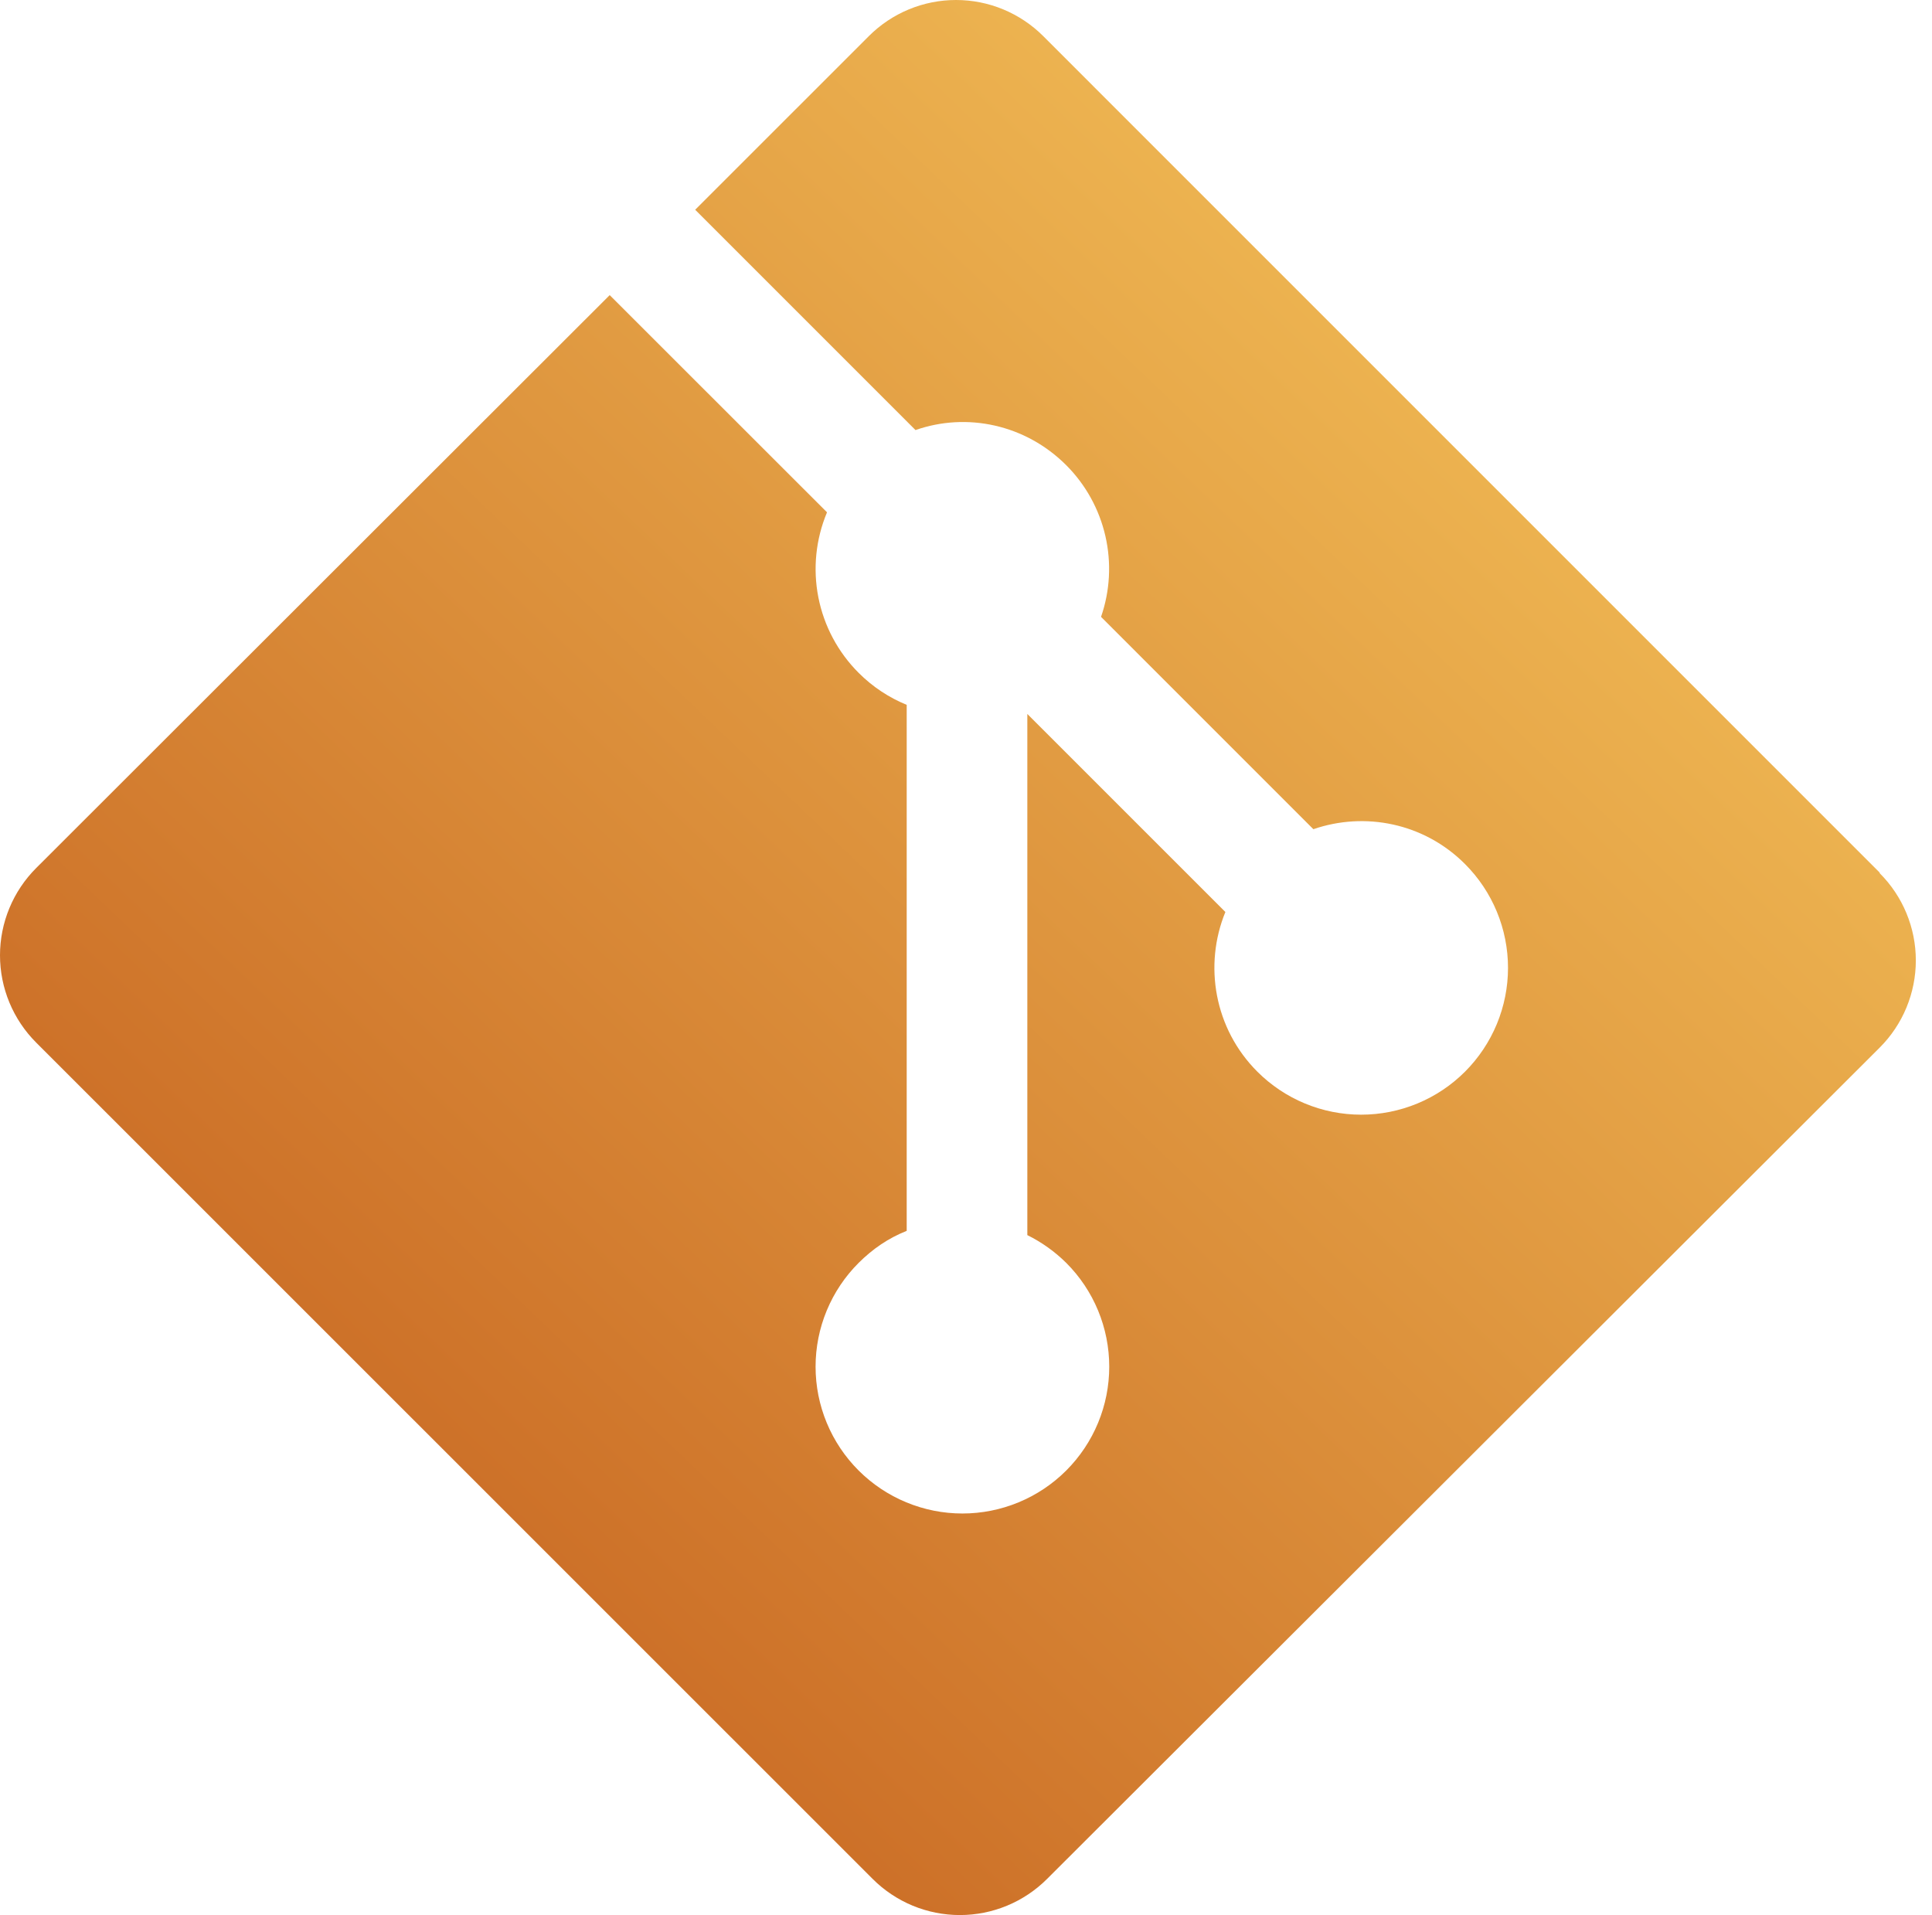<svg width="114" height="113" viewBox="0 0 114 113" fill="none" xmlns="http://www.w3.org/2000/svg">
<path d="M110.911 51.486L61.559 2.133C60.883 1.457 60.08 0.92 59.197 0.554C58.314 0.188 57.368 0 56.412 0C55.456 0 54.509 0.188 53.626 0.554C52.743 0.92 51.941 1.457 51.265 2.133L41.02 12.377L54.02 25.377C57.044 24.317 60.506 25.041 62.915 27.45C64.062 28.599 64.862 30.047 65.225 31.63C65.588 33.212 65.499 34.864 64.968 36.398L77.497 48.928C80.528 47.882 84.025 48.557 86.445 50.984C87.25 51.789 87.888 52.744 88.323 53.795C88.758 54.846 88.982 55.973 88.982 57.111C88.982 58.248 88.757 59.375 88.322 60.426C87.886 61.477 87.248 62.432 86.444 63.236C85.639 64.041 84.684 64.679 83.632 65.114C82.581 65.549 81.455 65.773 80.317 65.773C79.179 65.773 78.052 65.549 77.001 65.113C75.95 64.678 74.995 64.039 74.191 63.235C71.647 60.691 71.019 56.947 72.305 53.813L60.619 42.128V72.879C61.467 73.298 62.242 73.852 62.915 74.518C63.719 75.322 64.358 76.277 64.793 77.328C65.228 78.379 65.452 79.505 65.452 80.643C65.452 81.781 65.228 82.907 64.793 83.958C64.358 85.009 63.719 85.964 62.915 86.769C62.111 87.573 61.156 88.211 60.105 88.646C59.054 89.082 57.927 89.306 56.79 89.306C55.652 89.306 54.526 89.082 53.475 88.646C52.424 88.211 51.469 87.573 50.664 86.769C49.859 85.965 49.22 85.01 48.784 83.959C48.348 82.908 48.124 81.781 48.124 80.643C48.124 79.505 48.348 78.379 48.784 77.327C49.22 76.276 49.859 75.322 50.664 74.518C51.502 73.684 52.431 73.052 53.501 72.628V41.591C52.469 41.167 51.502 40.542 50.664 39.701C49.448 38.486 48.621 36.937 48.289 35.25C47.957 33.563 48.134 31.816 48.799 30.23L35.976 17.414L2.134 51.221C1.458 51.897 0.921 52.699 0.555 53.583C0.189 54.466 0 55.413 0 56.369C0 57.326 0.189 58.273 0.555 59.156C0.921 60.039 1.458 60.842 2.134 61.518L51.491 110.867C52.167 111.543 52.969 112.08 53.852 112.446C54.735 112.812 55.682 113 56.638 113C57.594 113 58.54 112.812 59.423 112.446C60.306 112.08 61.109 111.543 61.785 110.867L110.911 61.818C111.588 61.142 112.125 60.34 112.491 59.456C112.857 58.573 113.046 57.626 113.046 56.67C113.046 55.713 112.857 54.766 112.491 53.883C112.125 52.999 111.588 52.197 110.911 51.521" fill="url(#paint0_linear_630_423)"/>
<defs>
<linearGradient id="paint0_linear_630_423" x1="112.969" y1="4.41518e-06" x2="2.671" y2="115.547" gradientUnits="userSpaceOnUse">
<stop stop-color="#FACF61"/>
<stop offset="1" stop-color="#BF5417"/>
</linearGradient>
</defs>
</svg>
